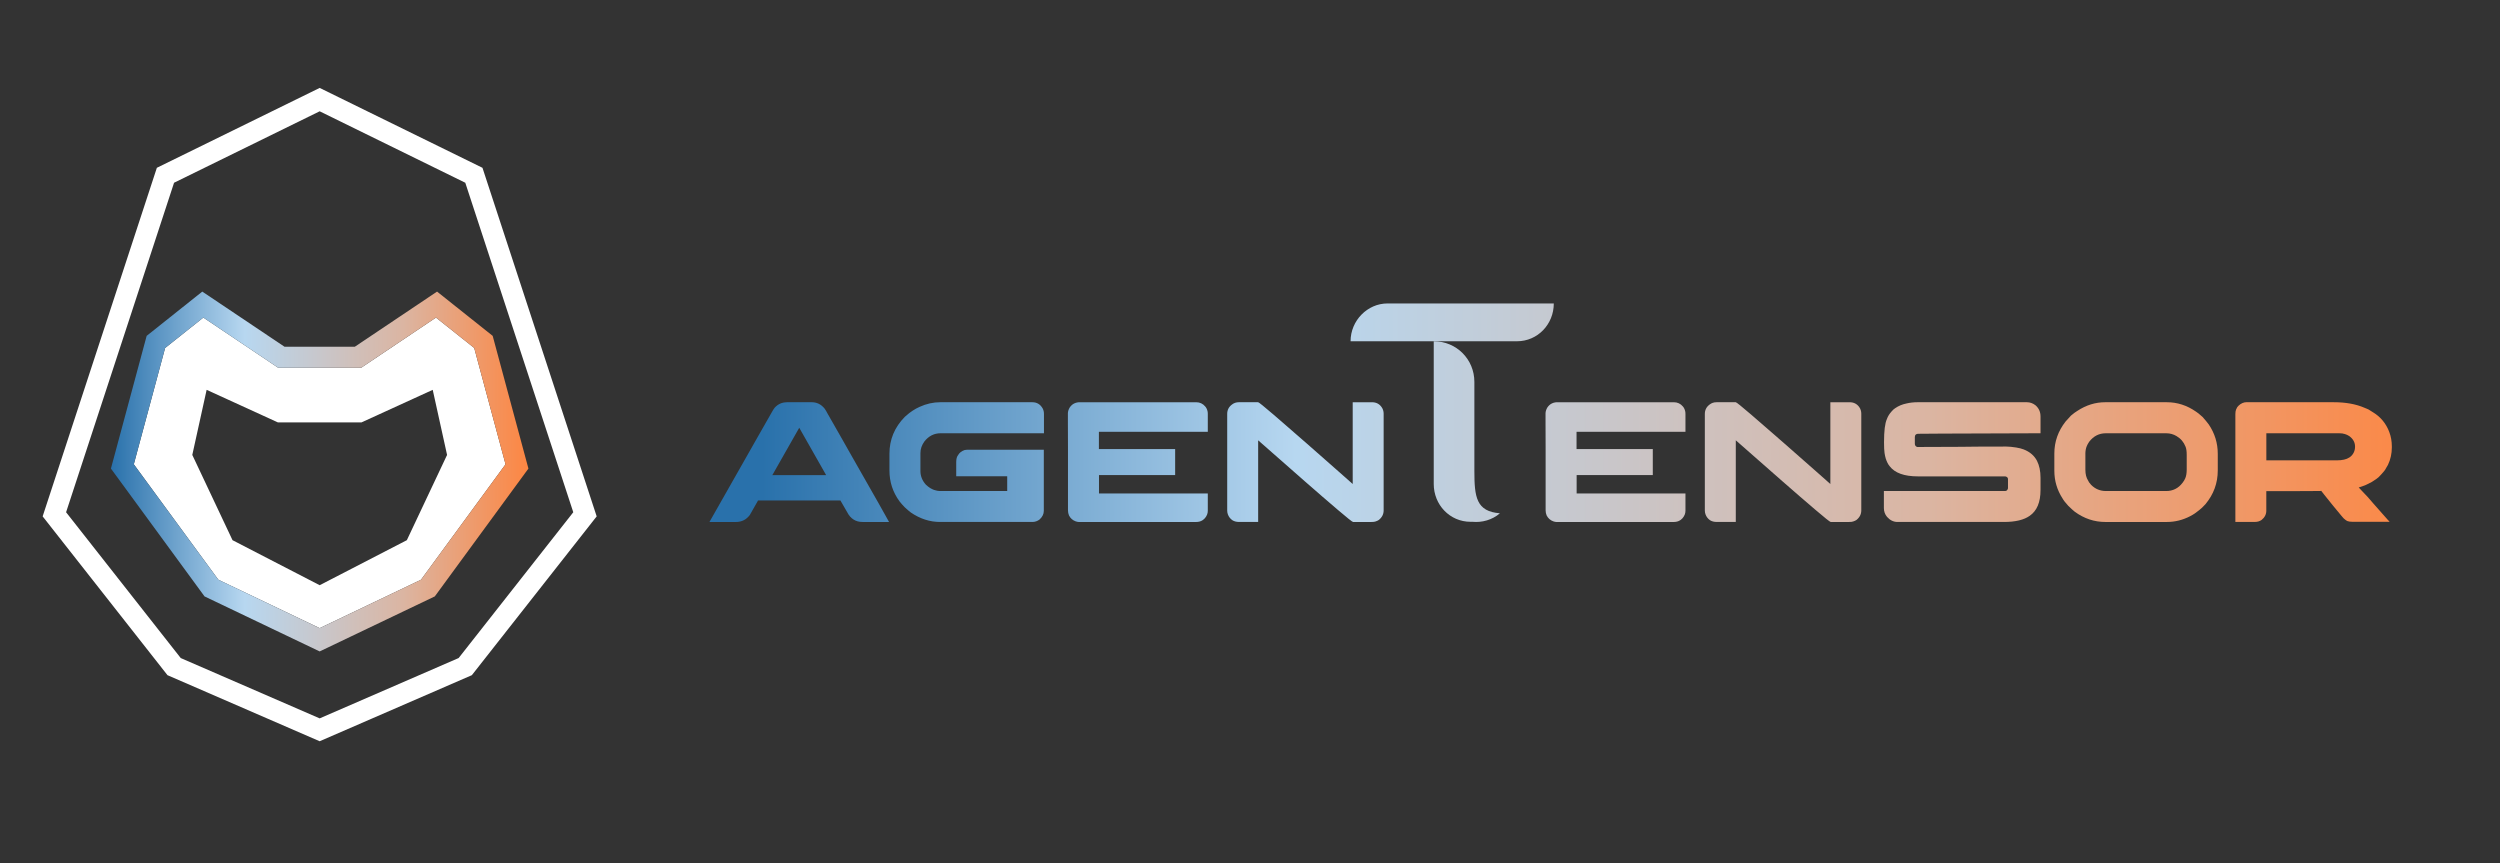 <svg width="168" height="58" viewBox="0 0 168 58" fill="none" xmlns="http://www.w3.org/2000/svg">
<rect x="0" y="0" width="168" height="58" fill="#333333" stroke="none"/>
<g id="Logo">
<g id="Group">
<g id="Group_2">
<path id="Vector" d="M99.078 31.635V25.664C99.078 24.14 97.871 22.933 96.347 22.933V32.524C96.347 33.921 97.426 35.065 98.824 35.065H98.951C99.586 35.128 100.285 34.938 100.793 34.493C99.205 34.366 99.078 33.414 99.078 31.635Z" fill="url(#paint0_linear_80_1010)"/>
<path id="Vector_2" d="M93.235 20.392C91.9 20.392 90.758 21.536 90.758 22.933H101.938C103.335 22.933 104.415 21.789 104.415 20.392C104.478 20.392 93.235 20.392 93.235 20.392Z" fill="url(#paint1_linear_80_1010)"/>
</g>
<g id="Group_3">
<path id="Vector_3" d="M52.86 27.03H54.552C54.896 27.03 55.182 27.173 55.413 27.457C55.475 27.543 55.552 27.673 55.644 27.851C55.659 27.874 55.673 27.898 55.685 27.92C55.72 27.973 56.016 28.494 56.574 29.479C56.732 29.761 56.913 30.08 57.117 30.439C58.383 32.676 59.035 33.82 59.07 33.87L59.745 35.077H57.967C57.497 35.077 57.151 34.855 56.927 34.413C56.769 34.144 56.654 33.944 56.58 33.812C56.518 33.7 56.483 33.64 56.476 33.633H50.954C50.946 33.633 50.938 33.637 50.928 33.645C50.919 33.653 50.912 33.668 50.908 33.692L50.389 34.605C50.154 34.92 49.841 35.078 49.453 35.078H47.691C47.683 35.078 47.68 35.078 47.68 35.076V35.068C48.531 33.562 49.272 32.257 49.903 31.152C50.404 30.27 50.808 29.557 51.116 29.015C51.593 28.172 51.844 27.733 51.867 27.698C51.928 27.582 51.994 27.481 52.063 27.392C52.286 27.153 52.552 27.034 52.86 27.034V27.03ZM53.709 28.746L51.9 31.929H55.517C54.334 29.857 53.732 28.796 53.709 28.746Z" fill="url(#paint2_linear_80_1010)"/>
<path id="Vector_4" d="M63.188 27.03H69.374C69.682 27.03 69.916 27.173 70.073 27.457C70.127 27.565 70.154 27.685 70.154 27.816V29.115H63.211C62.776 29.115 62.414 29.296 62.126 29.658C61.945 29.904 61.853 30.168 61.853 30.449V31.656C61.853 31.999 61.978 32.307 62.229 32.581C62.333 32.673 62.424 32.745 62.501 32.794C62.594 32.848 62.68 32.89 62.762 32.921C62.923 32.971 63.047 32.996 63.132 32.996H67.684V32.003H64.258V31.055C64.258 30.839 64.3 30.681 64.385 30.581C64.471 30.427 64.613 30.315 64.812 30.246C64.886 30.231 64.953 30.223 65.014 30.223H70.144V34.33C70.144 34.541 70.05 34.735 69.861 34.908C69.715 35.02 69.553 35.076 69.375 35.076H63.177C62.48 35.076 61.822 34.862 61.202 34.435C61.09 34.35 60.957 34.237 60.804 34.094C60.65 33.937 60.531 33.801 60.446 33.689C59.995 33.073 59.77 32.38 59.77 31.609V30.495C59.77 29.54 60.114 28.711 60.804 28.011C61.027 27.811 61.201 27.674 61.324 27.601C61.474 27.501 61.632 27.414 61.797 27.341C62.252 27.133 62.716 27.029 63.19 27.029L63.188 27.03Z" fill="url(#paint3_linear_80_1010)"/>
<path id="Vector_5" d="M80.378 27.03C80.627 27.03 80.832 27.125 80.99 27.314C81.064 27.395 81.115 27.503 81.147 27.637C81.159 27.684 81.164 27.749 81.164 27.833V29.017H73.846V30.178H78.97V31.923H73.857L73.852 31.929V33.16H81.159C81.159 33.16 81.164 33.162 81.164 33.165V34.327C81.164 34.504 81.099 34.67 80.968 34.824C80.888 34.904 80.829 34.953 80.796 34.969C80.68 35.042 80.538 35.078 80.368 35.078H72.495C72.442 35.078 72.368 35.063 72.276 35.032C72.08 34.958 71.933 34.828 71.837 34.639C71.79 34.532 71.768 34.415 71.768 34.293V30.232C71.764 30.036 71.762 29.396 71.762 28.314V27.783C71.762 27.656 71.803 27.523 71.884 27.384C71.969 27.261 72.068 27.17 72.184 27.113C72.268 27.075 72.332 27.054 72.374 27.049C72.397 27.041 72.431 27.036 72.478 27.031H80.38L80.378 27.03Z" fill="url(#paint4_linear_80_1010)"/>
<path id="Vector_6" d="M83.249 27.03H84.548C84.59 27.03 84.936 27.309 85.588 27.868C86.239 28.426 86.971 29.064 87.786 29.778C88.6 30.492 89.323 31.128 89.954 31.686L90.902 32.525V27.031H92.201C92.475 27.031 92.688 27.139 92.842 27.355C92.934 27.485 92.981 27.634 92.981 27.799V34.297C92.981 34.556 92.871 34.771 92.652 34.944C92.595 34.983 92.522 35.015 92.438 35.042C92.385 35.066 92.287 35.077 92.144 35.077H90.926C90.879 35.077 90.529 34.798 89.874 34.239C89.219 33.681 88.484 33.045 87.668 32.33C86.851 31.615 86.127 30.979 85.496 30.421L84.548 29.589V35.076H83.282C83.093 35.076 82.939 35.038 82.82 34.961C82.678 34.865 82.575 34.733 82.514 34.568C82.484 34.488 82.468 34.4 82.468 34.308V27.816C82.468 27.554 82.574 27.344 82.785 27.187C82.916 27.083 83.07 27.03 83.248 27.03H83.249Z" fill="url(#paint5_linear_80_1010)"/>
</g>
<g id="Group_4">
<path id="Vector_7" d="M112.476 27.03C112.726 27.03 112.93 27.125 113.089 27.314C113.162 27.394 113.213 27.503 113.245 27.637C113.257 27.684 113.263 27.749 113.263 27.833V29.017H105.944V30.178H111.068V31.923H105.956L105.95 31.929V33.159H113.257C113.257 33.159 113.263 33.162 113.263 33.165V34.327C113.263 34.504 113.197 34.67 113.066 34.824C112.986 34.904 112.928 34.953 112.894 34.968C112.778 35.042 112.636 35.078 112.466 35.078H104.593C104.54 35.078 104.466 35.063 104.374 35.032C104.178 34.958 104.031 34.827 103.935 34.639C103.888 34.532 103.866 34.415 103.866 34.293V30.232C103.863 30.036 103.86 29.396 103.86 28.314V27.783C103.86 27.656 103.901 27.523 103.982 27.384C104.067 27.261 104.166 27.17 104.282 27.113C104.366 27.074 104.43 27.053 104.472 27.049C104.495 27.041 104.529 27.036 104.576 27.031H112.478L112.476 27.03Z" fill="url(#paint6_linear_80_1010)"/>
<path id="Vector_8" d="M115.346 27.03H116.645C116.687 27.03 117.034 27.309 117.685 27.868C118.337 28.427 119.069 29.064 119.883 29.778C120.698 30.492 121.421 31.128 122.052 31.686L123 32.525V27.031H124.299C124.572 27.031 124.786 27.139 124.94 27.355C125.032 27.485 125.079 27.634 125.079 27.799V34.297C125.079 34.556 124.969 34.771 124.75 34.944C124.692 34.983 124.62 35.015 124.536 35.042C124.482 35.066 124.384 35.077 124.242 35.077H123.023C122.977 35.077 122.626 34.798 121.972 34.239C121.317 33.681 120.581 33.045 119.766 32.33C118.948 31.615 118.225 30.979 117.593 30.421L116.645 29.589V35.076H115.38C115.191 35.076 115.037 35.038 114.918 34.961C114.776 34.865 114.673 34.733 114.612 34.568C114.582 34.488 114.565 34.4 114.565 34.308V27.816C114.565 27.554 114.672 27.344 114.883 27.187C115.014 27.083 115.168 27.03 115.345 27.03H115.346Z" fill="url(#paint7_linear_80_1010)"/>
<path id="Vector_9" d="M128.88 27.03H136.216C136.416 27.03 136.605 27.098 136.782 27.232C137.01 27.428 137.123 27.68 137.123 27.988V29.115H137.111C136.572 29.123 135.433 29.127 133.691 29.127C132.32 29.135 131.257 29.138 130.502 29.138C129.713 29.146 129.175 29.15 128.89 29.15C128.832 29.15 128.781 29.169 128.734 29.207C128.695 29.246 128.677 29.302 128.677 29.375V29.814C128.677 29.918 128.721 29.989 128.81 30.028C128.821 30.031 128.831 30.035 128.839 30.036C128.847 30.037 128.856 30.038 128.868 30.038C130.617 30.03 131.613 30.026 131.86 30.026C131.922 30.026 132.034 30.024 132.195 30.021C132.649 30.012 133.511 30.009 134.783 30.009H134.829C134.995 30.009 135.217 30.03 135.493 30.073C135.693 30.107 135.859 30.15 135.991 30.201C136.406 30.363 136.705 30.618 136.886 30.968C137.044 31.277 137.123 31.656 137.123 32.107V32.933C137.123 33.75 136.882 34.325 136.4 34.66C136.012 34.938 135.432 35.076 134.661 35.076H127.515C127.246 35.076 127.011 34.963 126.81 34.735C126.668 34.566 126.597 34.367 126.597 34.14V32.996H134.736C134.828 32.996 134.89 32.952 134.92 32.863C134.928 32.851 134.933 32.84 134.934 32.828C134.937 32.816 134.937 32.809 134.937 32.805V32.198C134.937 32.117 134.892 32.059 134.804 32.025C134.78 32.017 134.757 32.013 134.735 32.013H128.889C127.965 32.013 127.33 31.784 126.983 31.326C126.914 31.241 126.864 31.162 126.832 31.089C126.794 31.015 126.758 30.925 126.723 30.817C126.692 30.716 126.666 30.594 126.642 30.448C126.619 30.29 126.607 30.057 126.607 29.749V29.702C126.607 28.959 126.67 28.446 126.797 28.166C126.863 27.977 126.973 27.801 127.127 27.635C127.211 27.539 127.287 27.471 127.352 27.433C127.575 27.279 127.827 27.173 128.108 27.115C128.346 27.058 128.603 27.029 128.876 27.029L128.88 27.03Z" fill="url(#paint8_linear_80_1010)"/>
<path id="Vector_10" d="M141.472 27.03H145.614C146.31 27.03 146.962 27.24 147.566 27.659C147.667 27.721 147.792 27.822 147.942 27.959C147.966 27.979 147.99 28 148.017 28.024C148.206 28.239 148.343 28.405 148.427 28.521C148.831 29.117 149.034 29.777 149.034 30.496V31.61C149.034 32.462 148.758 33.219 148.207 33.881C148.035 34.07 147.891 34.204 147.78 34.286C147.587 34.448 147.389 34.58 147.185 34.685C146.684 34.947 146.156 35.077 145.602 35.077H141.484C140.74 35.077 140.055 34.849 139.427 34.39C139.323 34.309 139.177 34.176 138.988 33.991C138.799 33.786 138.671 33.62 138.601 33.493C138.235 32.927 138.052 32.307 138.052 31.634V30.473C138.052 29.683 138.304 28.967 138.809 28.324C138.882 28.238 139.001 28.108 139.167 27.931C139.333 27.789 139.475 27.683 139.594 27.614C140.184 27.225 140.809 27.03 141.471 27.03H141.472ZM140.138 30.525V31.577C140.138 31.861 140.198 32.099 140.317 32.288C140.34 32.356 140.409 32.456 140.524 32.582C140.798 32.859 141.129 32.997 141.518 32.997H145.567C146.018 32.997 146.383 32.814 146.664 32.449C146.745 32.345 146.809 32.239 146.854 32.131C146.916 31.981 146.947 31.788 146.947 31.553V30.572C146.947 30.322 146.92 30.134 146.866 30.011C146.747 29.707 146.546 29.472 146.265 29.306C146.053 29.179 145.824 29.116 145.577 29.116H141.505C141.058 29.116 140.688 29.305 140.396 29.682C140.316 29.798 140.26 29.901 140.228 29.988C140.166 30.131 140.136 30.309 140.136 30.525H140.138Z" fill="url(#paint9_linear_80_1010)"/>
<path id="Vector_11" d="M150.987 27.03H156.844C157.633 27.03 158.315 27.154 158.889 27.4C159.005 27.447 159.096 27.485 159.161 27.515C159.257 27.569 159.36 27.633 159.467 27.706C159.98 28.017 160.343 28.459 160.559 29.028C160.674 29.333 160.731 29.656 160.731 29.998V30.073C160.731 30.485 160.645 30.874 160.471 31.239C160.417 31.343 160.35 31.458 160.269 31.586C160.2 31.678 160.117 31.776 160.02 31.88C159.974 31.933 159.928 31.981 159.882 32.025L159.824 32.083L159.778 32.117L159.691 32.186C159.622 32.236 159.535 32.293 159.431 32.358C159.416 32.367 159.401 32.376 159.384 32.388C159.28 32.441 159.186 32.489 159.101 32.532C159.059 32.552 159.018 32.571 158.979 32.591C158.829 32.653 158.671 32.709 158.505 32.759C158.983 33.251 159.31 33.61 159.487 33.833C159.606 33.968 159.724 34.1 159.84 34.232C160.059 34.486 160.269 34.723 160.469 34.943C160.531 35 160.567 35.041 160.578 35.064H158.083C157.94 35.064 157.828 35.049 157.748 35.017C157.725 35.006 157.704 34.994 157.685 34.982C157.665 34.971 157.644 34.957 157.622 34.941C157.541 34.888 157.45 34.797 157.35 34.669C156.984 34.234 156.597 33.759 156.188 33.243L155.986 32.983C155.975 32.983 155.951 32.986 155.918 32.995C155.68 32.995 154.96 32.999 153.763 33.006H152.296V34.317C152.296 34.563 152.189 34.771 151.978 34.94C151.851 35.029 151.705 35.073 151.539 35.073H150.217V27.835C150.217 27.704 150.232 27.601 150.263 27.524C150.279 27.477 150.306 27.423 150.344 27.361C150.371 27.323 150.404 27.287 150.442 27.252C150.604 27.101 150.785 27.026 150.985 27.026L150.987 27.03ZM152.298 29.116V30.936H157.029C157.399 30.936 157.68 30.872 157.873 30.745C158.012 30.657 158.113 30.539 158.179 30.393C158.232 30.282 158.259 30.155 158.259 30.011C158.259 29.73 158.13 29.495 157.872 29.306C157.833 29.279 157.792 29.256 157.75 29.237C157.739 29.234 157.727 29.228 157.715 29.22C157.646 29.185 157.54 29.154 157.398 29.127C157.351 29.127 157.288 29.124 157.207 29.116H152.298Z" fill="url(#paint10_linear_80_1010)"/>
</g>
</g>
<g id="Group_5">
<path id="Vector_12" d="M21.482 49.812L11.255 45.372L2.866 34.701L10.541 11.276L21.482 5.908L32.422 11.276L40.097 34.701L31.708 45.372L21.481 49.812H21.482ZM12.143 44.22L21.482 48.275L30.821 44.22L38.524 34.423L31.267 12.28L21.482 7.479L11.697 12.28L4.441 34.423L12.144 44.22H12.143Z" fill="white"/>
<path id="Vector_13" d="M8.993 31.201L14.674 38.958L21.482 42.211L28.291 38.958L33.972 31.201L31.867 23.385L29.298 21.341L24.271 24.713H18.693L13.665 21.341L11.096 23.385L8.992 31.201H8.993ZM13.886 26.197L18.668 28.383H24.297L29.079 26.197L30.043 30.571L27.34 36.3L21.482 39.326L15.625 36.3L12.922 30.571L13.886 26.197Z" fill="white"/>
<path id="Vector_14" d="M21.482 43.776L13.744 40.078L7.454 31.488L9.855 22.57L13.593 19.595L19.121 23.302H23.842L29.37 19.595L33.108 22.57L35.51 31.488L29.219 40.078L21.482 43.776ZM14.673 38.958L21.482 42.212L28.29 38.958L33.971 31.201L31.867 23.385L29.297 21.341L24.27 24.713H18.692L13.665 21.341L11.095 23.385L8.991 31.201L14.672 38.958H14.673Z" fill="url(#paint11_linear_80_1010)"/>
</g>
</g>
<defs>
<linearGradient id="paint0_linear_80_1010" x1="51.216" y1="29.005" x2="163.259" y2="29.005" gradientUnits="userSpaceOnUse">
<stop stop-color="#2971AB"/>
<stop offset="0.32" stop-color="#B7D7F0"/>
<stop offset="0.7" stop-color="#DBB5A2"/>
<stop offset="1" stop-color="#FD8642"/>
</linearGradient>
<linearGradient id="paint1_linear_80_1010" x1="51.216" y1="21.662" x2="163.259" y2="21.662" gradientUnits="userSpaceOnUse">
<stop stop-color="#2971AB"/>
<stop offset="0.32" stop-color="#B7D7F0"/>
<stop offset="0.7" stop-color="#DBB5A2"/>
<stop offset="1" stop-color="#FD8642"/>
</linearGradient>
<linearGradient id="paint2_linear_80_1010" x1="51.216" y1="31.054" x2="163.259" y2="31.054" gradientUnits="userSpaceOnUse">
<stop stop-color="#2971AB"/>
<stop offset="0.32" stop-color="#B7D7F0"/>
<stop offset="0.7" stop-color="#DBB5A2"/>
<stop offset="1" stop-color="#FD8642"/>
</linearGradient>
<linearGradient id="paint3_linear_80_1010" x1="51.216" y1="31.054" x2="163.259" y2="31.054" gradientUnits="userSpaceOnUse">
<stop stop-color="#2971AB"/>
<stop offset="0.32" stop-color="#B7D7F0"/>
<stop offset="0.7" stop-color="#DBB5A2"/>
<stop offset="1" stop-color="#FD8642"/>
</linearGradient>
<linearGradient id="paint4_linear_80_1010" x1="51.216" y1="31.054" x2="163.259" y2="31.054" gradientUnits="userSpaceOnUse">
<stop stop-color="#2971AB"/>
<stop offset="0.32" stop-color="#B7D7F0"/>
<stop offset="0.7" stop-color="#DBB5A2"/>
<stop offset="1" stop-color="#FD8642"/>
</linearGradient>
<linearGradient id="paint5_linear_80_1010" x1="51.216" y1="31.054" x2="163.259" y2="31.054" gradientUnits="userSpaceOnUse">
<stop stop-color="#2971AB"/>
<stop offset="0.32" stop-color="#B7D7F0"/>
<stop offset="0.7" stop-color="#DBB5A2"/>
<stop offset="1" stop-color="#FD8642"/>
</linearGradient>
<linearGradient id="paint6_linear_80_1010" x1="51.216" y1="31.053" x2="163.259" y2="31.053" gradientUnits="userSpaceOnUse">
<stop stop-color="#2971AB"/>
<stop offset="0.32" stop-color="#B7D7F0"/>
<stop offset="0.7" stop-color="#DBB5A2"/>
<stop offset="1" stop-color="#FD8642"/>
</linearGradient>
<linearGradient id="paint7_linear_80_1010" x1="51.217" y1="31.054" x2="163.259" y2="31.054" gradientUnits="userSpaceOnUse">
<stop stop-color="#2971AB"/>
<stop offset="0.32" stop-color="#B7D7F0"/>
<stop offset="0.7" stop-color="#DBB5A2"/>
<stop offset="1" stop-color="#FD8642"/>
</linearGradient>
<linearGradient id="paint8_linear_80_1010" x1="51.216" y1="31.054" x2="163.259" y2="31.054" gradientUnits="userSpaceOnUse">
<stop stop-color="#2971AB"/>
<stop offset="0.32" stop-color="#B7D7F0"/>
<stop offset="0.7" stop-color="#DBB5A2"/>
<stop offset="1" stop-color="#FD8642"/>
</linearGradient>
<linearGradient id="paint9_linear_80_1010" x1="51.216" y1="31.054" x2="163.259" y2="31.054" gradientUnits="userSpaceOnUse">
<stop stop-color="#2971AB"/>
<stop offset="0.32" stop-color="#B7D7F0"/>
<stop offset="0.7" stop-color="#DBB5A2"/>
<stop offset="1" stop-color="#FD8642"/>
</linearGradient>
<linearGradient id="paint10_linear_80_1010" x1="51.217" y1="31.053" x2="163.26" y2="31.053" gradientUnits="userSpaceOnUse">
<stop stop-color="#2971AB"/>
<stop offset="0.32" stop-color="#B7D7F0"/>
<stop offset="0.7" stop-color="#DBB5A2"/>
<stop offset="1" stop-color="#FD8642"/>
</linearGradient>
<linearGradient id="paint11_linear_80_1010" x1="7.454" y1="31.685" x2="35.51" y2="31.685" gradientUnits="userSpaceOnUse">
<stop stop-color="#2971AB"/>
<stop offset="0.32" stop-color="#B7D7F0"/>
<stop offset="0.7" stop-color="#DBB5A2"/>
<stop offset="1" stop-color="#FD8642"/>
</linearGradient>
</defs>
</svg>
